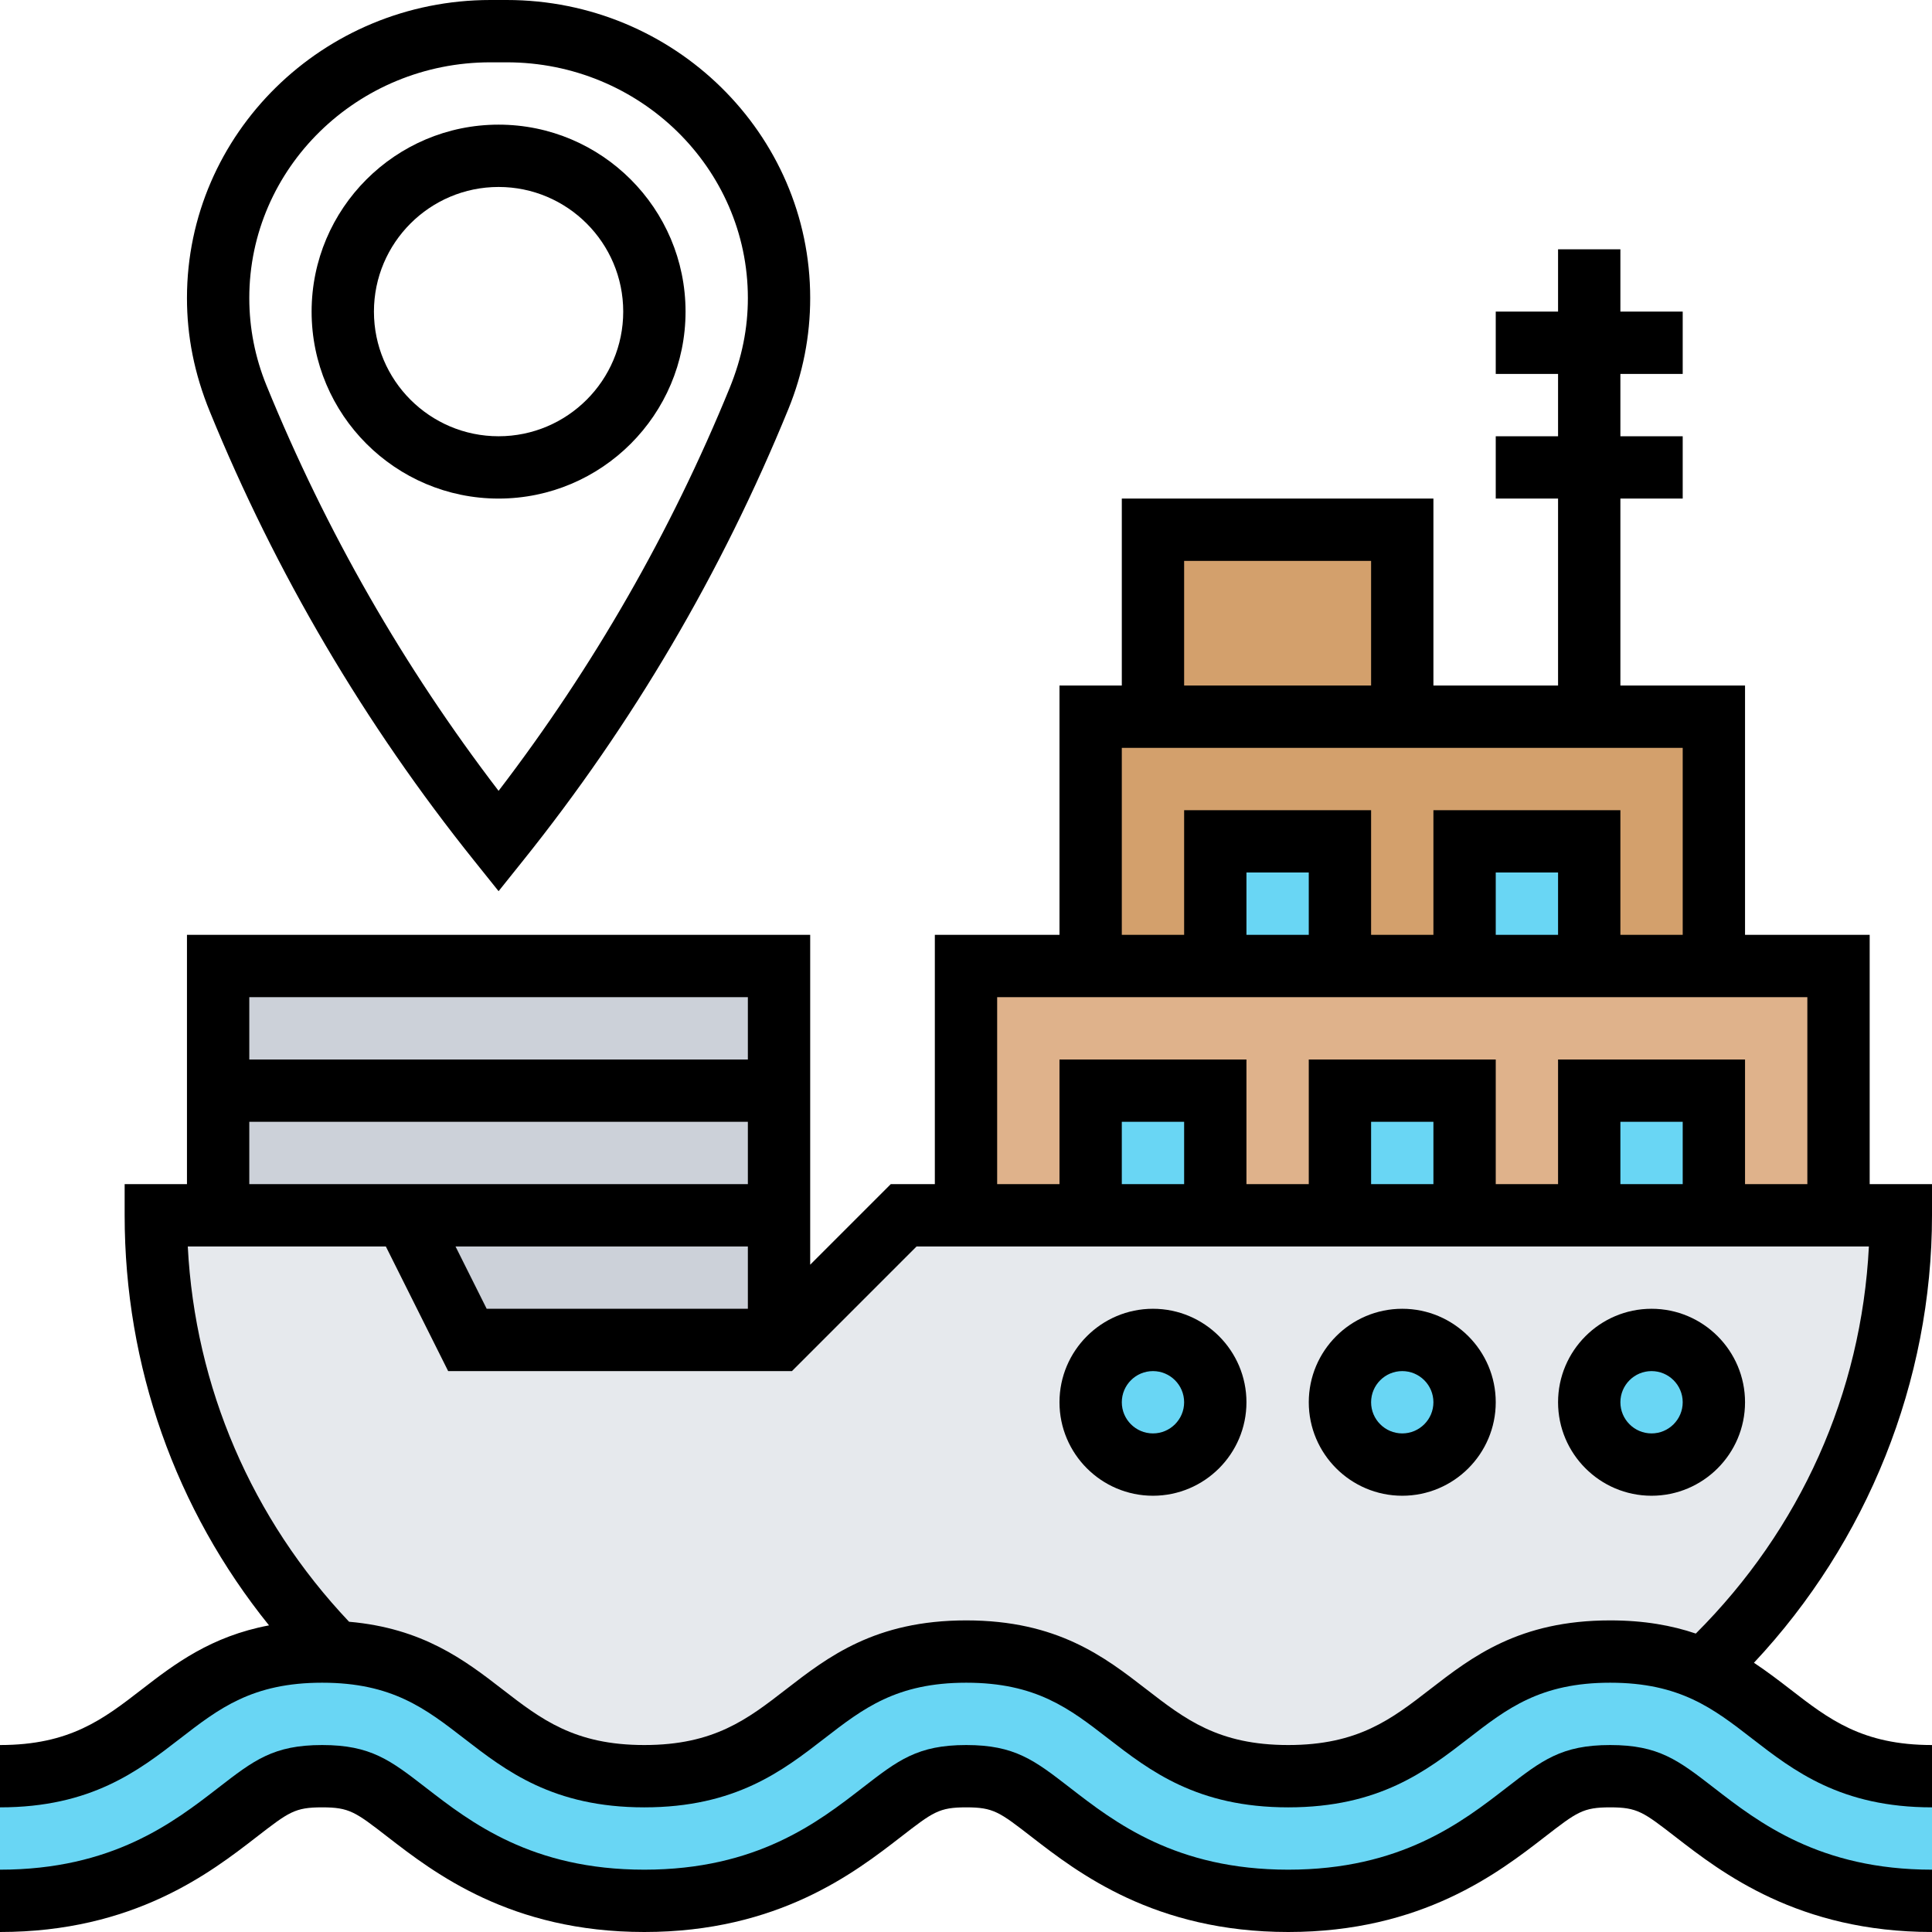 <svg width="304" height="304" viewBox="0 0 304 304" fill="none" xmlns="http://www.w3.org/2000/svg">
<g clip-path="url(#clip0_632_260)">
<path d="M220.645 83.355H181.419V112.774H220.645V83.355Z" fill="#D3A06C"/>
<path d="M289.29 152H152V191.226H289.29V152Z" fill="#DFB28B"/>
<path d="M269.677 112.774H171.613V152H269.677V112.774Z" fill="#D3A06C"/>
<path d="M210.839 132.387H191.226V152H210.839V132.387Z" fill="#69D6F4"/>
<path d="M250.065 132.387H230.452V152H250.065V132.387Z" fill="#69D6F4"/>
<path d="M269.677 171.613H250.064V191.226H269.677V171.613Z" fill="#69D6F4"/>
<path d="M230.452 171.613H210.839V191.226H230.452V171.613Z" fill="#69D6F4"/>
<path d="M191.226 171.613H171.613V191.226H191.226V171.613Z" fill="#69D6F4"/>
<path d="M122.581 152V210.839H73.548L63.742 191.226H34.322V152H122.581Z" fill="#CCD1D9"/>
<path d="M289.29 191.226H299.097C299.097 219.419 287.182 244.867 268.108 262.764C264.235 261.048 259.528 259.871 253.35 259.871C228.049 259.871 228.049 279.484 202.699 279.484C177.35 279.484 177.35 259.871 152.049 259.871C126.699 259.871 126.699 279.484 101.399 279.484C76.686 279.484 76.049 260.852 52.563 259.92C43.884 251.045 36.872 240.552 32.018 228.981C27.164 217.311 24.516 204.563 24.516 191.226H34.323H63.742L73.548 210.839H122.581L142.194 191.226H152H171.613H191.226H210.839H230.452H250.064H269.677H289.29Z" fill="#E6E9ED"/>
<path d="M259.871 230.452C265.287 230.452 269.677 226.061 269.677 220.645C269.677 215.229 265.287 210.839 259.871 210.839C254.455 210.839 250.064 215.229 250.064 220.645C250.064 226.061 254.455 230.452 259.871 230.452Z" fill="#69D6F4"/>
<path d="M220.645 230.452C226.061 230.452 230.452 226.061 230.452 220.645C230.452 215.229 226.061 210.839 220.645 210.839C215.229 210.839 210.839 215.229 210.839 220.645C210.839 226.061 215.229 230.452 220.645 230.452Z" fill="#69D6F4"/>
<path d="M181.419 230.452C186.835 230.452 191.226 226.061 191.226 220.645C191.226 215.229 186.835 210.839 181.419 210.839C176.003 210.839 171.613 215.229 171.613 220.645C171.613 226.061 176.003 230.452 181.419 230.452Z" fill="#69D6F4"/>
<path d="M268.108 262.764C280.219 268.256 284.877 279.484 304 279.484V299.097C284.632 299.097 273.845 290.712 266.686 285.172C261.293 281.053 259.332 279.484 253.35 279.484C247.417 279.484 245.406 281.053 240.062 285.172C232.903 290.712 222.067 299.097 202.699 299.097C183.332 299.097 172.545 290.712 165.386 285.172C159.992 281.053 157.982 279.484 152.049 279.484C146.067 279.484 144.057 281.053 138.712 285.172C131.554 290.712 120.766 299.097 101.399 299.097C82.031 299.097 71.195 290.712 64.036 285.172C58.692 281.053 56.681 279.484 50.699 279.484C44.717 279.484 42.707 281.053 37.363 285.172C30.204 290.712 19.368 299.097 0 299.097V279.484C25.35 279.484 25.35 259.871 50.699 259.871C51.337 259.871 51.974 259.871 52.563 259.92C76.049 260.852 76.686 279.484 101.399 279.484C126.699 279.484 126.699 259.871 152.049 259.871C177.35 259.871 177.35 279.484 202.699 279.484C228.049 279.484 228.049 259.871 253.35 259.871C259.528 259.871 264.235 261.048 268.108 262.764Z" fill="#69D6F4"/>
<path d="M74.627 135.452L78.452 140.227L82.276 135.452C99.521 113.941 113.524 90.151 124.057 64.35C126.332 58.78 127.484 52.906 127.484 46.895C127.484 21.04 106.062 0 79.736 0H77.172C50.842 0 29.419 21.04 29.419 46.895C29.419 52.906 30.572 58.78 33.004 64.737C43.379 90.151 57.383 113.941 74.627 135.452ZM77.167 9.806H79.731C100.658 9.806 117.677 26.448 117.677 46.895C117.677 51.626 116.765 56.25 114.819 61.031C105.581 83.659 93.362 104.963 78.452 124.439C63.541 104.958 51.307 83.634 41.928 60.643C40.138 56.255 39.226 51.626 39.226 46.895C39.226 26.448 56.245 9.806 77.167 9.806Z" fill="black"/>
<path d="M78.452 78.451C94.676 78.451 107.871 65.257 107.871 49.032C107.871 32.807 94.676 19.613 78.452 19.613C62.227 19.613 49.032 32.807 49.032 49.032C49.032 65.257 62.227 78.451 78.452 78.451ZM78.452 29.419C89.268 29.419 98.064 38.216 98.064 49.032C98.064 59.849 89.268 68.645 78.452 68.645C67.635 68.645 58.839 59.849 58.839 49.032C58.839 38.216 67.635 29.419 78.452 29.419Z" fill="black"/>
<path d="M253.359 274.581C245.725 274.581 242.641 276.968 237.037 281.308C230.015 286.745 220.4 294.193 202.704 294.193C185.009 294.193 175.388 286.745 168.367 281.308C162.763 276.968 159.678 274.581 152.034 274.581C144.395 274.581 141.311 276.968 135.711 281.308C128.695 286.745 119.075 294.193 101.379 294.193C83.678 294.193 74.058 286.745 67.032 281.308C61.428 276.968 58.339 274.581 50.69 274.581C43.041 274.581 39.952 276.968 34.347 281.308C27.321 286.745 17.701 294.193 0 294.193V304C21.049 304 33.131 294.654 40.349 289.065C45.468 285.103 46.389 284.387 50.69 284.387C54.99 284.387 55.911 285.103 61.03 289.065C68.248 294.649 80.325 304 101.379 304C122.424 304 134.5 294.649 141.723 289.06C146.832 285.103 147.754 284.387 152.034 284.387C156.325 284.387 157.246 285.103 162.361 289.065C169.578 294.649 181.655 304 202.704 304C223.749 304 235.826 294.649 243.043 289.06C248.157 285.103 249.079 284.387 253.359 284.387C257.635 284.387 258.557 285.103 263.671 289.06C270.884 294.649 282.96 304 304 304V294.193C286.314 294.193 276.699 286.745 269.673 281.303C264.073 276.968 260.989 274.581 253.359 274.581Z" fill="black"/>
<path d="M304 186.323H294.194V147.097H274.581V107.871H254.968V78.452H264.774V68.645H254.968V58.839H264.774V49.032H254.968V39.226H245.161V49.032H235.355V58.839H245.161V68.645H235.355V78.452H245.161V107.871H225.548V78.452H176.516V107.871H166.71V147.097H147.097V186.323H140.164L127.484 199.002V147.097H29.419V186.323H19.613V191.226C19.613 214.957 27.615 237.512 42.33 255.752C33.215 257.468 27.483 261.822 22.344 265.799C16.254 270.511 10.998 274.581 0 274.581V284.387C14.347 284.387 21.785 278.631 28.346 273.556C34.435 268.844 39.692 264.774 50.69 264.774C61.688 264.774 66.944 268.844 73.038 273.556C79.594 278.631 87.032 284.387 101.379 284.387C115.721 284.387 123.149 278.631 129.71 273.556C135.795 268.844 141.051 264.774 152.034 264.774C163.027 264.774 168.279 268.844 174.369 273.556C180.929 278.631 188.362 284.387 202.704 284.387C217.046 284.387 224.475 278.631 231.035 273.556C237.12 268.844 242.371 264.774 253.359 264.774C264.343 264.774 269.599 268.844 275.679 273.556C282.235 278.631 289.663 284.387 304 284.387V274.581C293.017 274.581 287.761 270.511 281.681 265.799C279.891 264.416 278.023 262.989 275.983 261.636C293.796 242.636 304 217.385 304 191.226V186.323ZM186.323 88.258H215.742V107.871H186.323V88.258ZM176.516 117.677H264.774V147.097H254.968V127.484H225.548V147.097H215.742V127.484H186.323V147.097H176.516V117.677ZM245.161 147.097H235.355V137.29H245.161V147.097ZM205.935 147.097H196.129V137.29H205.935V147.097ZM156.903 156.903H166.71H274.581H284.387V186.323H274.581V166.71H245.161V186.323H235.355V166.71H205.935V186.323H196.129V166.71H166.71V186.323H156.903V156.903ZM264.774 186.323H254.968V176.516H264.774V186.323ZM225.548 186.323H215.742V176.516H225.548V186.323ZM186.323 186.323H176.516V176.516H186.323V186.323ZM76.579 205.936L71.675 196.129H117.677V205.936H76.579ZM117.677 156.903V166.71H39.226V156.903H117.677ZM39.226 176.516H117.677V186.323H66.772H63.742H39.226V176.516ZM266.834 257.042C263.092 255.772 258.709 254.968 253.359 254.968C239.022 254.968 231.589 260.724 225.034 265.799C218.949 270.511 213.692 274.581 202.704 274.581C191.711 274.581 186.46 270.511 180.37 265.799C173.814 260.724 166.381 254.968 152.034 254.968C137.692 254.968 130.264 260.724 123.703 265.799C117.623 270.511 112.367 274.581 101.379 274.581C90.381 274.581 85.125 270.511 79.035 265.799C73.161 261.254 66.542 256.198 54.926 255.183C39.623 239.003 30.689 218.272 29.547 196.129H60.712L70.518 215.742H124.611L144.223 196.129H294.071C292.889 219.272 283.294 240.606 266.834 257.042Z" fill="black"/>
<path d="M181.419 235.355C189.529 235.355 196.129 228.755 196.129 220.645C196.129 212.535 189.529 205.936 181.419 205.936C173.309 205.936 166.71 212.535 166.71 220.645C166.71 228.755 173.309 235.355 181.419 235.355ZM181.419 215.742C184.121 215.742 186.323 217.939 186.323 220.645C186.323 223.352 184.121 225.548 181.419 225.548C178.718 225.548 176.516 223.352 176.516 220.645C176.516 217.939 178.718 215.742 181.419 215.742Z" fill="black"/>
<path d="M220.645 235.355C228.755 235.355 235.355 228.755 235.355 220.645C235.355 212.535 228.755 205.936 220.645 205.936C212.535 205.936 205.936 212.535 205.936 220.645C205.936 228.755 212.535 235.355 220.645 235.355ZM220.645 215.742C223.347 215.742 225.548 217.939 225.548 220.645C225.548 223.352 223.347 225.548 220.645 225.548C217.944 225.548 215.742 223.352 215.742 220.645C215.742 217.939 217.944 215.742 220.645 215.742Z" fill="black"/>
<path d="M259.871 235.355C267.981 235.355 274.581 228.755 274.581 220.645C274.581 212.535 267.981 205.936 259.871 205.936C251.761 205.936 245.161 212.535 245.161 220.645C245.161 228.755 251.761 235.355 259.871 235.355ZM259.871 215.742C262.573 215.742 264.774 217.939 264.774 220.645C264.774 223.352 262.573 225.548 259.871 225.548C257.169 225.548 254.968 223.352 254.968 220.645C254.968 217.939 257.169 215.742 259.871 215.742Z" fill="black"/>
</g>
<defs>
<clipPath id="clip0_632_260">
<rect width="304" height="304" fill="white"/>
</clipPath>
</defs>
</svg>
